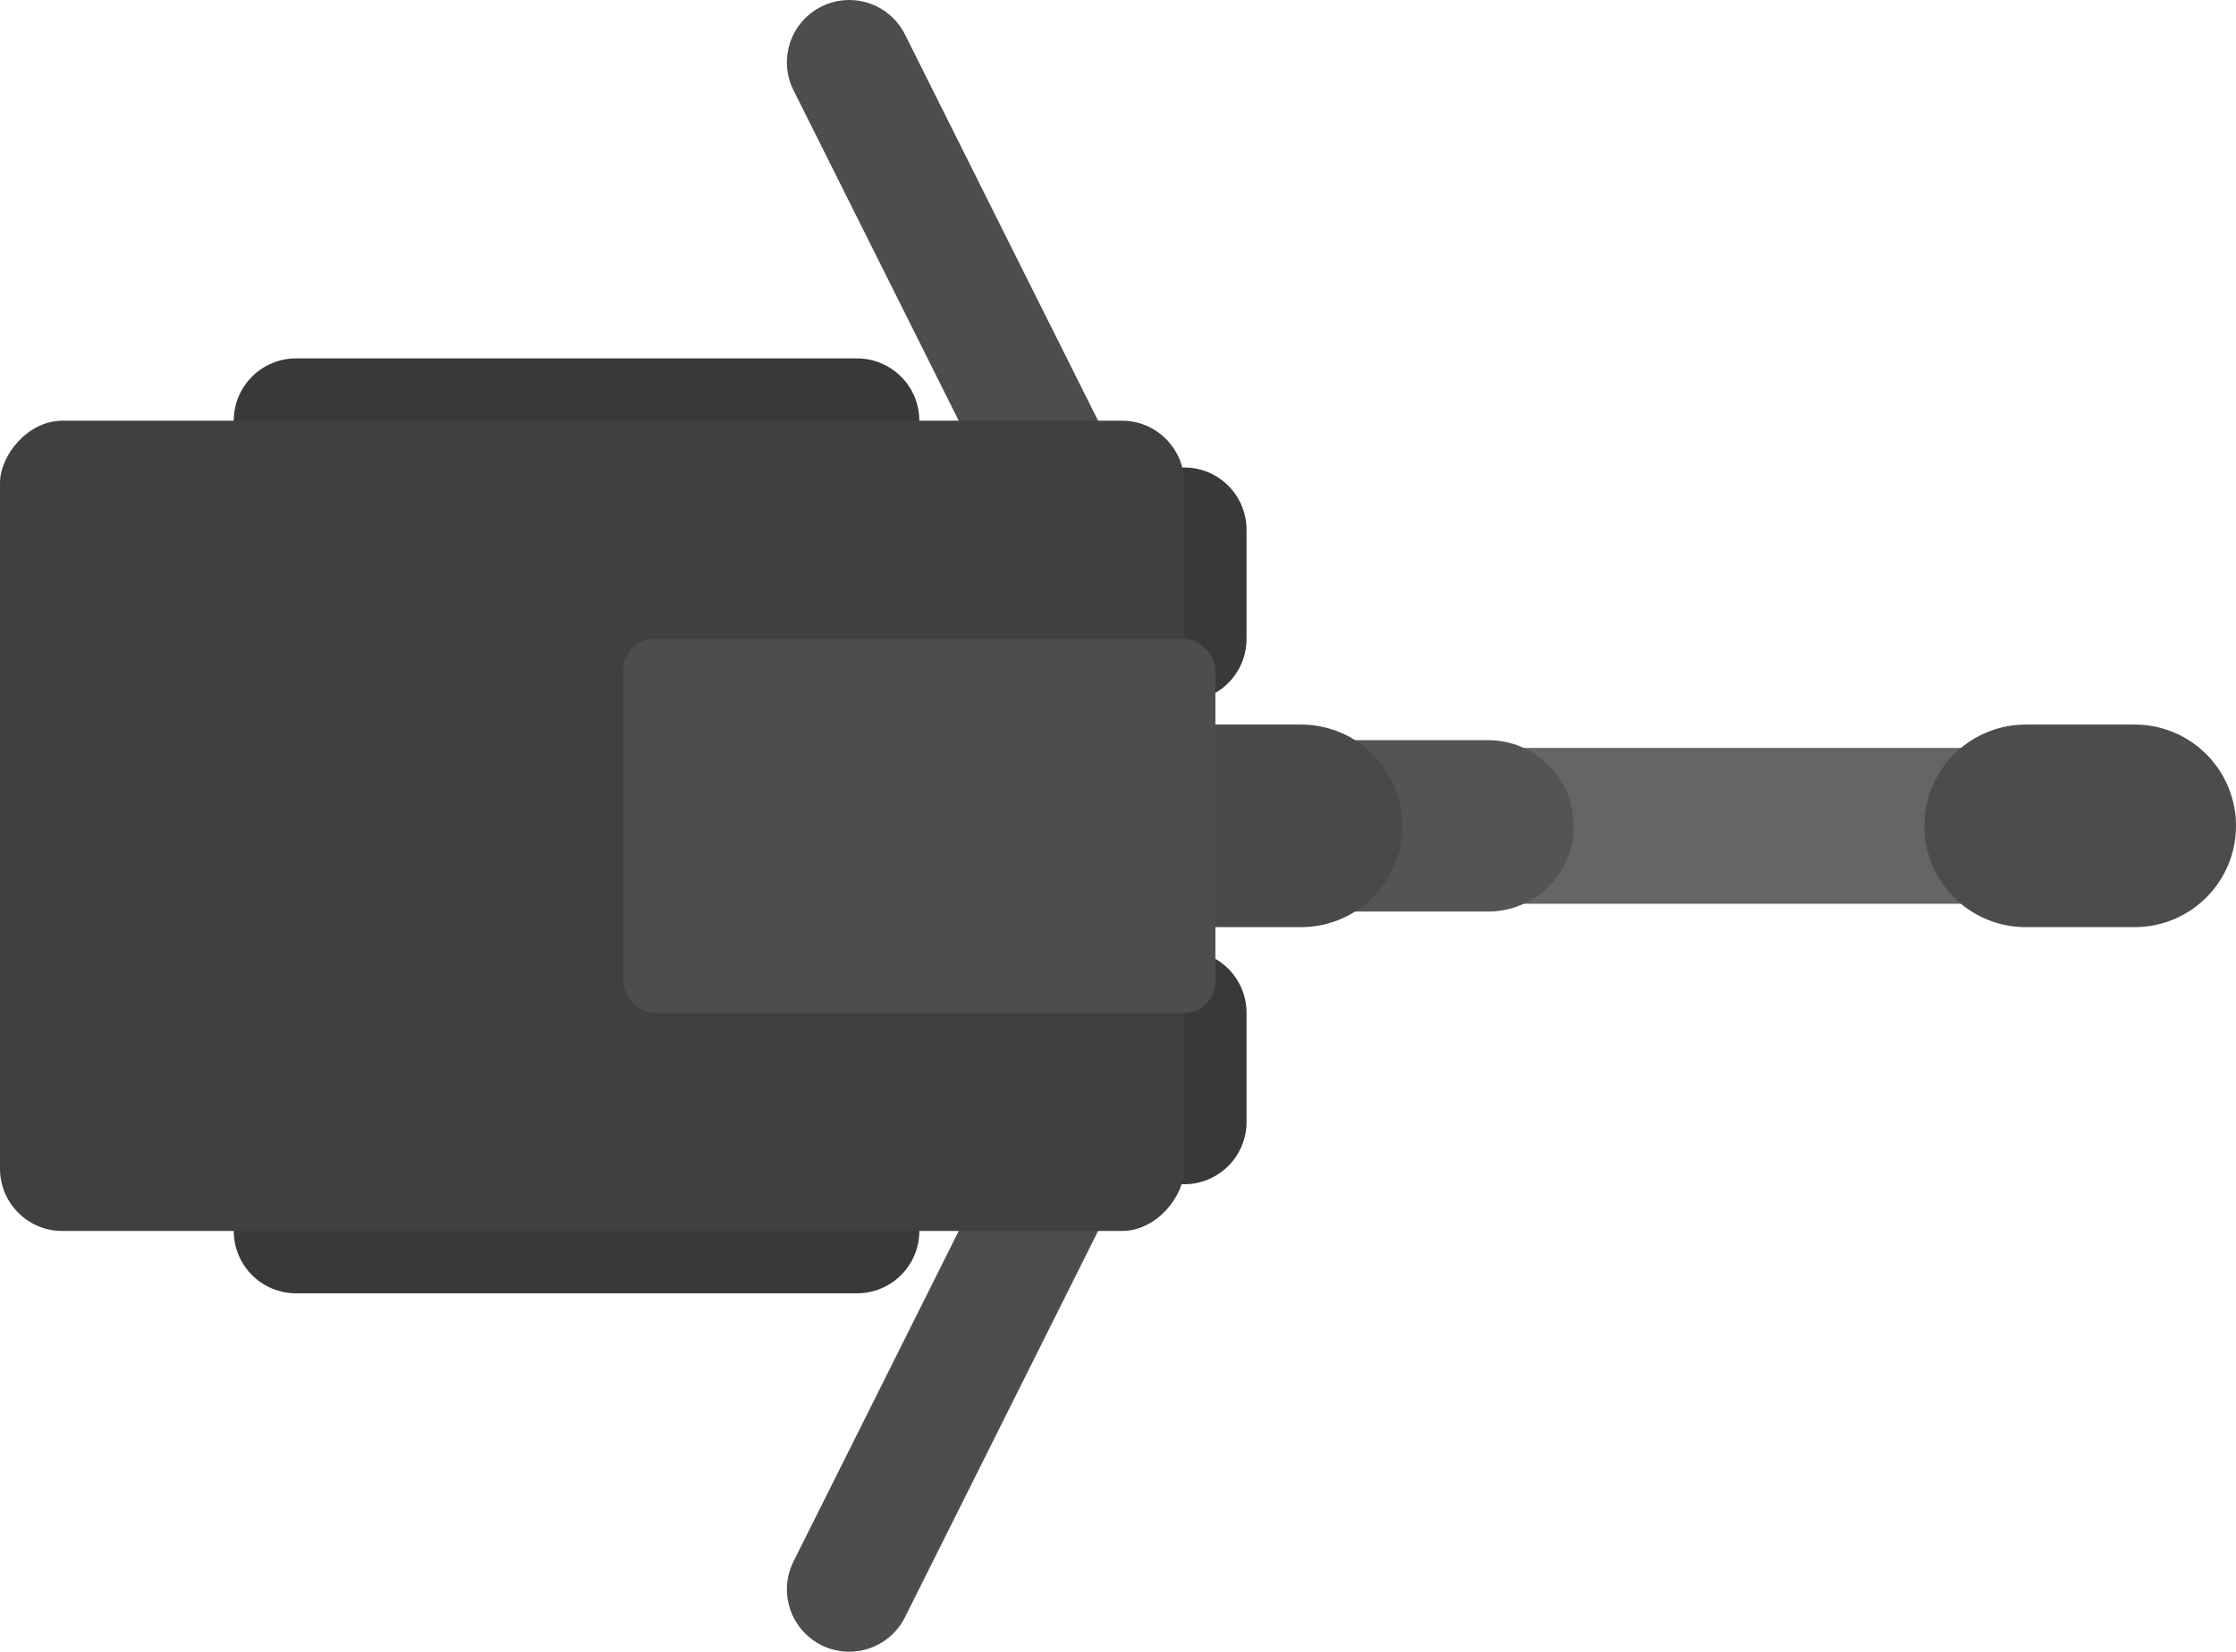 <?xml version="1.0" encoding="UTF-8" standalone="no"?>
<!-- Created with Inkscape (http://www.inkscape.org/) -->

<svg
   width="287"
   height="212"
   viewBox="0 0 84.923 62.731"
   version="1.1"
   id="svg5"
   xmlns="http://www.w3.org/2000/svg"
   xmlns:svg="http://www.w3.org/2000/svg">
  <defs
     id="defs2" />
  <g
     id="layer3"
     transform="translate(-11.836,-6.51)">
    <path
       style="fill:none;fill-opacity:1;stroke:#656565;stroke-width:5.918;stroke-linecap:round;stroke-linejoin:round;stroke-dasharray:none;stroke-opacity:1"
       d="M 49.119,37.875 H 92.912"
       id="path5-8" />
    <path
       style="fill:#959595;fill-opacity:1;stroke:#393939;stroke-width:4.734;stroke-linecap:round;stroke-linejoin:round;stroke-dasharray:none;stroke-opacity:1"
       d="M 44.385,53.262 H 23.08"
       id="path3" />
    <path
       style="fill:#959595;fill-opacity:1;stroke:#393939;stroke-width:4.734;stroke-linecap:round;stroke-linejoin:round;stroke-dasharray:none;stroke-opacity:1"
       d="m 56.813,49.119 10e-7,-4.143"
       id="path3-1" />
    <path
       style="fill:none;fill-opacity:1;stroke:#545454;stroke-width:6.51;stroke-linecap:round;stroke-linejoin:round;stroke-dasharray:none;stroke-opacity:1"
       d="m 61.843,37.875 h 6.51"
       id="path5-8-0-9" />
    <path
       style="fill:none;fill-opacity:1;stroke:#494949;stroke-width:7.693;stroke-linecap:round;stroke-linejoin:round;stroke-dasharray:none;stroke-opacity:1"
       d="m 57.109,37.875 h 4.143"
       id="path5-8-0-3" />
    <path
       style="fill:#959595;fill-opacity:1;stroke:#393939;stroke-width:4.734;stroke-linecap:round;stroke-linejoin:round;stroke-dasharray:none;stroke-opacity:1"
       d="m 56.813,30.774 v -4.143"
       id="path3-1-2" />
    <path
       style="fill:#959595;fill-opacity:1;stroke:#393939;stroke-width:4.734;stroke-linecap:round;stroke-linejoin:round;stroke-dasharray:none;stroke-opacity:1"
       d="M 44.385,22.488 H 23.08"
       id="path4" />
    <path
       style="fill:#959595;fill-opacity:1;stroke:#4d4d4d;stroke-width:4.734;stroke-linecap:round;stroke-linejoin:round;stroke-dasharray:none;stroke-opacity:1"
       d="M 54.15,28.998 44.089,8.877"
       id="path3-2" />
    <path
       style="fill:#959595;fill-opacity:1;stroke:#4d4d4d;stroke-width:4.734;stroke-linecap:round;stroke-linejoin:round;stroke-dasharray:none;stroke-opacity:1"
       d="M 54.15,46.752 44.089,66.873"
       id="path3-2-6" />
    <rect
       style="fill:#404040;fill-opacity:1;stroke-width:0.592;stroke-linecap:round;stroke-linejoin:round"
       id="rect4"
       width="44.977"
       height="30.774"
       x="-56.813"
       y="22.488"
       rx="2.367"
       ry="2.367"
       transform="scale(-1,1)" />
    <rect
       style="fill:#4d4d4d;fill-opacity:1;stroke:none;stroke-width:4.734;stroke-linecap:round;stroke-linejoin:round;stroke-dasharray:none;stroke-opacity:1"
       id="rect5"
       width="22.488"
       height="14.203"
       x="35.508"
       y="30.774"
       rx="1.184"
       ry="1.184" />
    <path
       style="fill:none;fill-opacity:1;stroke:#4c4c4c;stroke-width:7.693;stroke-linecap:round;stroke-linejoin:round;stroke-dasharray:none;stroke-opacity:1"
       d="m 88.77,37.875 h 4.143"
       id="path5-8-0" />
  </g>
</svg>
